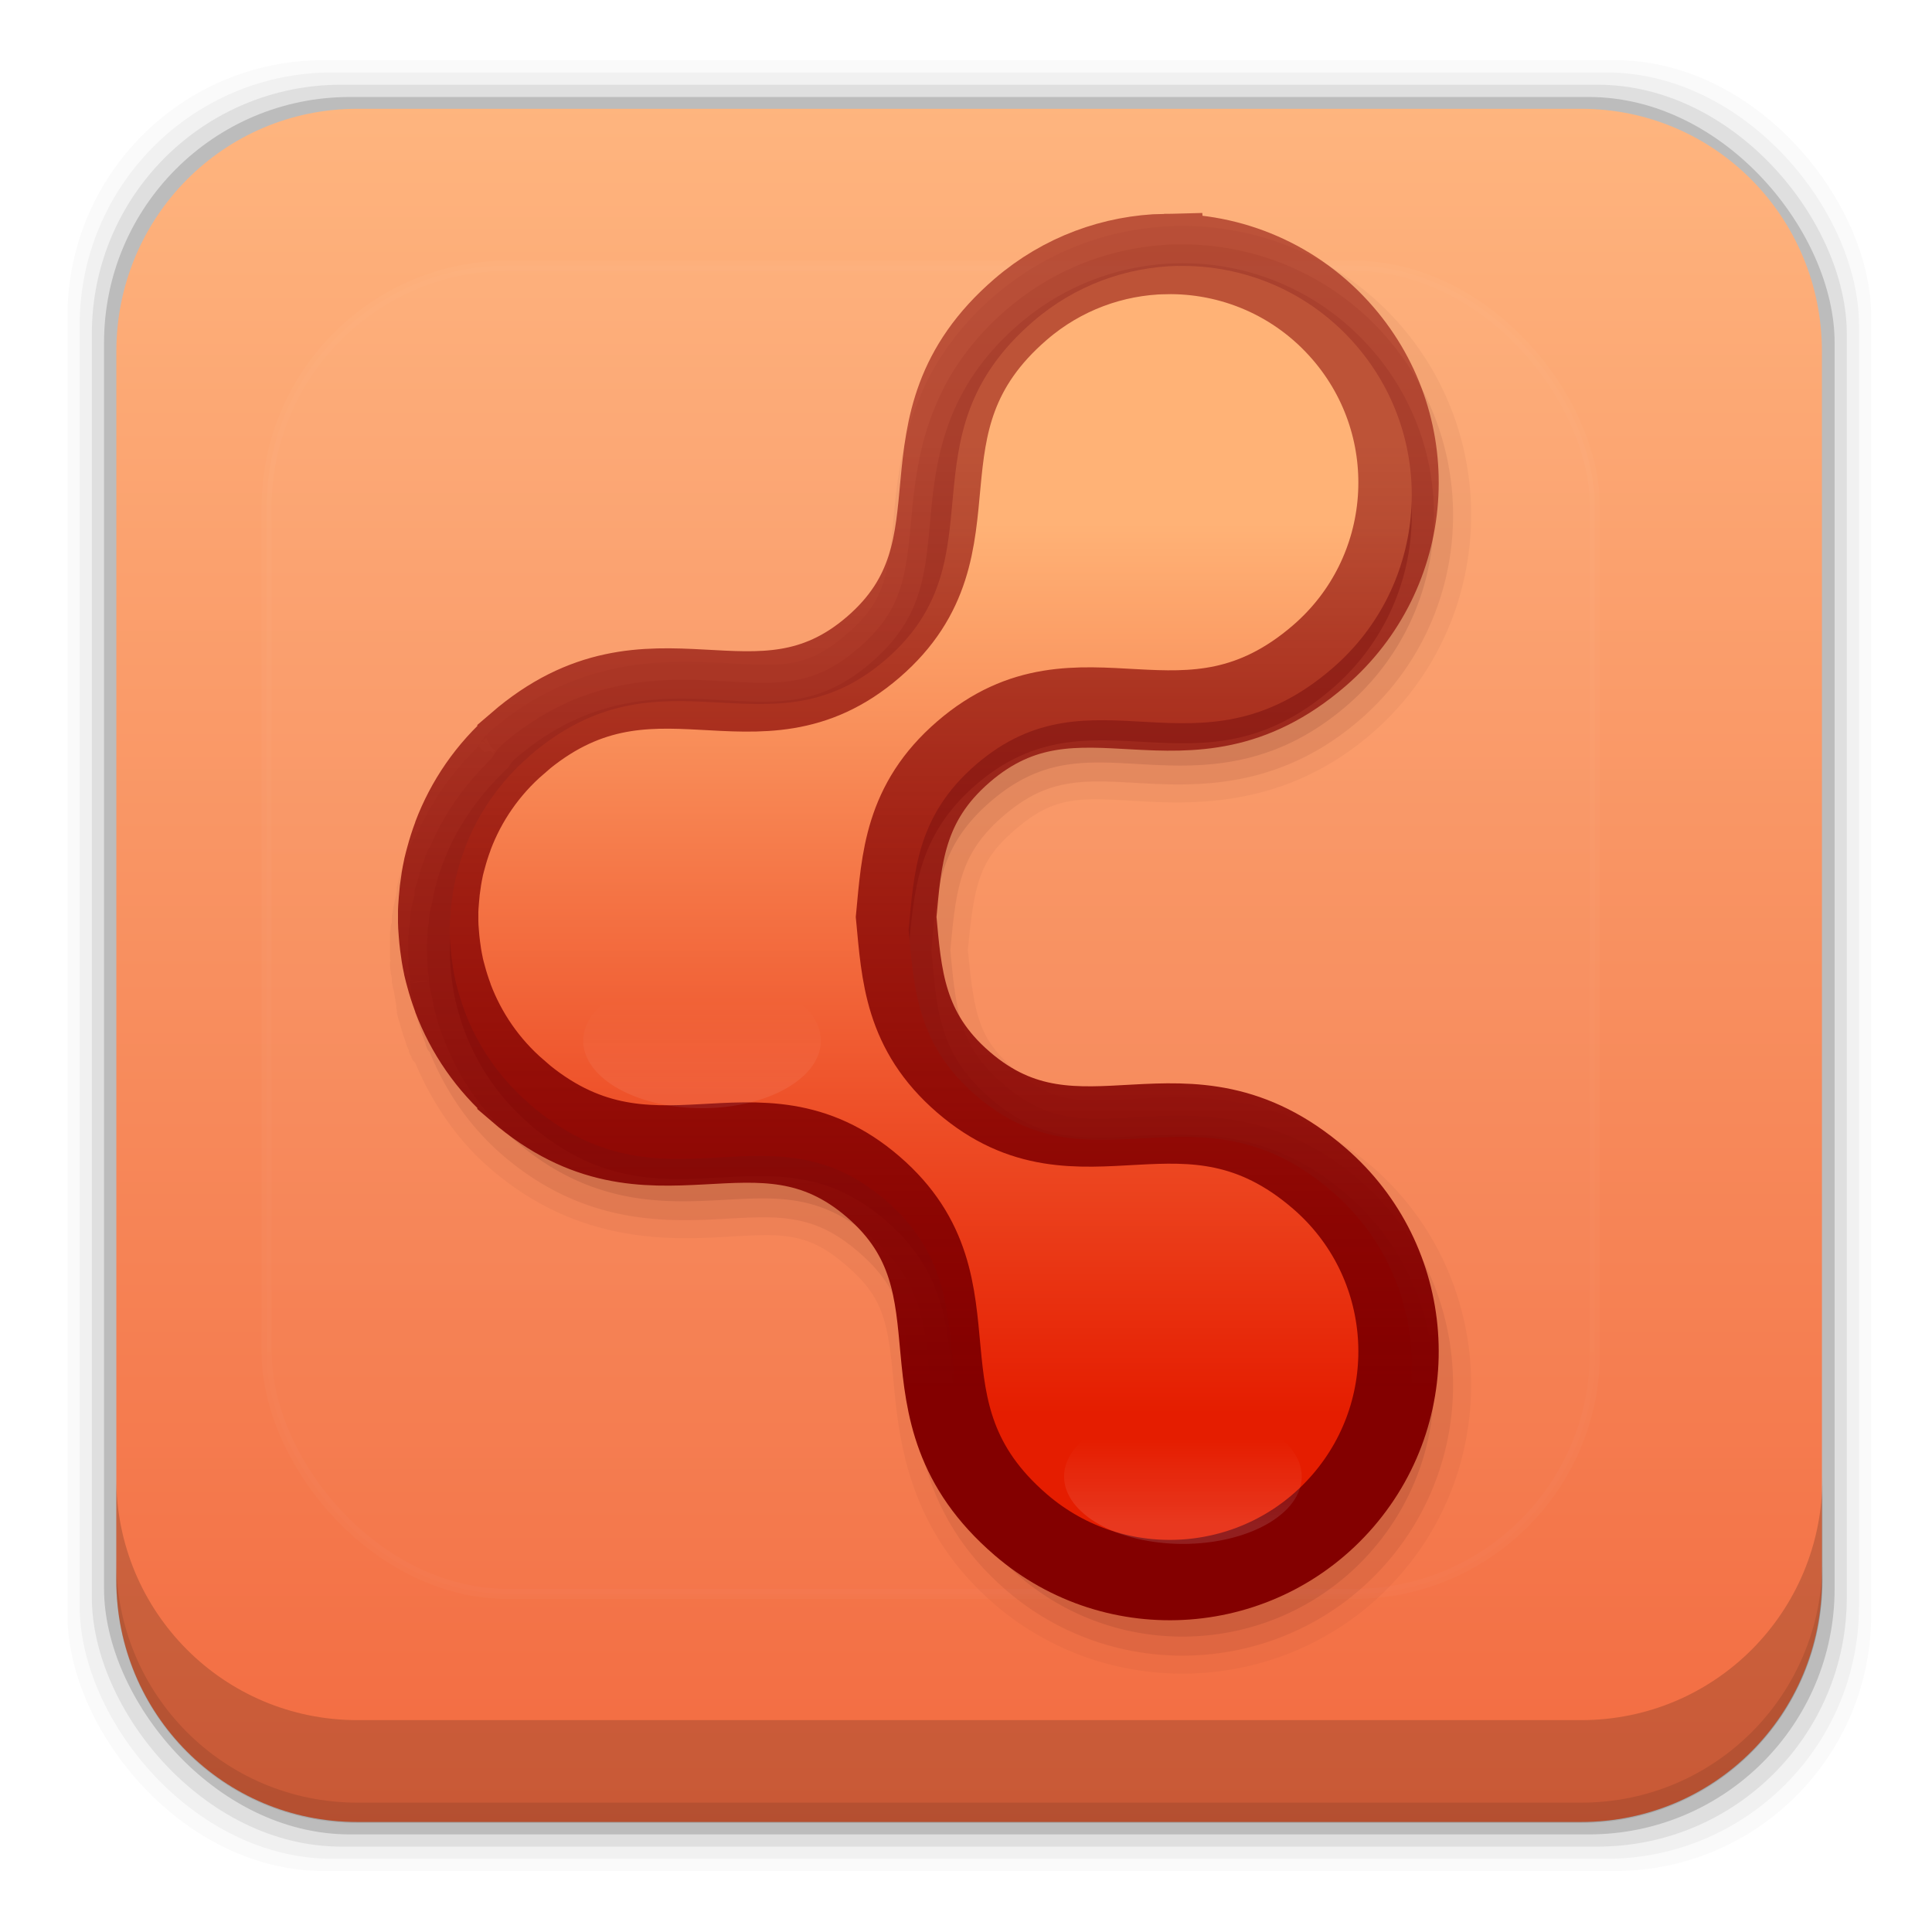 <?xml version="1.0" encoding="UTF-8" standalone="no"?>
<!-- Created with Inkscape (http://www.inkscape.org/) -->
<svg id="svg2" xmlns:rdf="http://www.w3.org/1999/02/22-rdf-syntax-ns#" xmlns="http://www.w3.org/2000/svg" height="96" width="96" version="1.1" xmlns:cc="http://creativecommons.org/ns#" xmlns:xlink="http://www.w3.org/1999/xlink" xmlns:dc="http://purl.org/dc/elements/1.1/">
 <defs id="defs4">
  <linearGradient id="linearGradient3700-09">
   <stop id="stop3702-67" stop-color="#70a83e" offset="0"/>
   <stop id="stop3704-18" stop-color="#9fd058" offset="1"/>
  </linearGradient>
  <linearGradient id="linearGradient9745" y2="5.988" xlink:href="#linearGradient3700-09" gradientUnits="userSpaceOnUse" x2="48" gradientTransform="translate(-169.06 968.2)" y1="90" x1="48"/>
  <clipPath id="clipPath3613-01">
   <rect id="rect3615-63" rx="6" ry="6" height="84" width="84" y="6" x="6" fill="#fff"/>
  </clipPath>
  <filter id="filter3794-67" height="1.384" width="1.384" color-interpolation-filters="sRGB" y="-.192" x="-.192">
   <feGaussianBlur id="feGaussianBlur3796-28" stdDeviation="5.28"/>
  </filter>
  <filter id="filter3887" color-interpolation-filters="sRGB">
   <feGaussianBlur id="feGaussianBlur3889" stdDeviation="5.001"/>
  </filter>
  <filter id="filter4228" height="1.484" width="1.484" color-interpolation-filters="sRGB" y="-.242" x="-.242">
   <feGaussianBlur id="feGaussianBlur4230" stdDeviation="7.265"/>
  </filter>
  <filter id="filter7119-7" height="1.635" width="1.635" color-interpolation-filters="sRGB" y="-.317" x="-.317">
   <feGaussianBlur id="feGaussianBlur7121-7" stdDeviation="9.517"/>
  </filter>
  <linearGradient id="linearGradient11274" y2="5.988" gradientUnits="userSpaceOnUse" x2="48" gradientTransform="matrix(1.125 0 0 1.099 -8.367 -6.046)" y1="168" x1="48">
   <stop id="stop4628" stop-color="#e51d00" offset="0"/>
   <stop id="stop4630" stop-color="#ffb982" offset="1"/>
  </linearGradient>
  <linearGradient id="linearGradient11295" y2="138.66" gradientUnits="userSpaceOnUse" x2="48" y1="20.221" x1="48">
   <stop id="stop3739-16" stop-color="#fff" offset="0"/>
   <stop id="stop3741-134" stop-color="#fff" stop-opacity="0" offset="1"/>
  </linearGradient>
  <linearGradient id="linearGradient11297" y2="85.002" gradientUnits="userSpaceOnUse" x2="128" gradientTransform="matrix(.284 0 0 .284 4.433 955.64)" y1="241.01" x1="128">
   <stop id="stop6206" stop-color="#e51d00" offset="0"/>
   <stop id="stop6208" stop-color="#ffb276" offset="1"/>
  </linearGradient>
  <linearGradient id="linearGradient11299" y2="71.568" gradientUnits="userSpaceOnUse" x2="163.98" y1="237.51" x1="163.98">
   <stop id="stop7081" stop-color="#830000" offset="0"/>
   <stop id="stop7083" stop-color="#830000" stop-opacity=".534" offset="1"/>
  </linearGradient>
  <linearGradient id="linearGradient11301" y2="211.64" gradientUnits="userSpaceOnUse" x2="148.62" y1="257.96" x1="148.62">
   <stop id="stop4198" stop-color="#fff" offset="0"/>
   <stop id="stop4200" stop-color="#fff" stop-opacity="0" offset="1"/>
  </linearGradient>
 </defs>
 <g id="layer1" transform="translate(0 -956.36)">
  <rect id="rect5263-0" fill-opacity=".02" ry="12.724" height="89.978" width="89.624" y="959.35" x="3.353"/>
  <rect id="rect5261-6" fill-opacity=".039" ry="12.552" height="88.762" width="88.413" y="959.96" x="3.959"/>
  <rect id="rect5259-9" fill-opacity=".078" ry="12.38" height="87.546" width="87.202" y="960.57" x="4.564"/>
  <rect id="rect5257-5" fill-opacity=".157" ry="12.208" height="86.33" width="85.991" y="961.18" x="5.17"/>
  <path id="rect2419-2" d="m17.75 5.406c-6.642 0-11.969 5.395-11.969 12.063l0 61.031c0 6.668 5.327 12.031 11.969 12.031h60.812c6.642 0 11.969-5.363 11.969-12.031v-61.031c0-6.668-5.327-12.063-11.969-12.063l-60.812 0z" transform="translate(0 956.36)" fill="url(#linearGradient11274)"/>
  <path id="rect5265-0" d="m5.776 1029.8v5.066c0 6.668 5.343 12.032 11.985 12.032h60.809c6.642 0 11.985-5.364 11.985-12.032v-5.066c0 6.668-5.343 12.032-11.985 12.032h-60.809c-6.642 0-11.985-5.364-11.985-12.032z" fill-opacity="0.17"/>
  <path id="path5252-0" d="m5.776 1033.9v1.013c0 6.668 5.343 12.032 11.985 12.032h60.809c6.642 0 11.985-5.364 11.985-12.032v-1.013c0 6.668-5.343 12.032-11.985 12.032h-60.809c-6.642 0-11.985-5.364-11.985-12.032z" fill-opacity=".098"/>
  <rect id="rect4772" display="none" height="107.79" width="107.79" y="971.68" x="-369.64" fill="none"/>
  <g id="g4788" display="none" transform="matrix(.211 0 0 .211 -369.68 971.63)"></g>
  <g id="g4806" display="none" transform="matrix(.211 0 0 .211 -369.68 971.63)">
   <g id="g4808" display="inline">
    <path id="path4810" d="m349.1 256.65c-0.265-0.254 37.637 27.605 39.421 25.012 6.362-9.252 82.046-93.137 84.784-116.24 0.242-2.003-0.516-4.096-0.516-4.096s-1.19-0.144-6.325-4.314c-2.692-2.192-5.483-4.581-5.483-4.581-16.054 0.998-57.885 41.559-111.06 103.57" fill="#050505" display="none"/>
   </g>
  </g>
  <g id="g4796" transform="matrix(.211 0 0 .211 -369.68 971.63)"></g>
  <rect id="rect3873" rx="6" ry="6" height="84" width="84" display="none" y="974.2" x="-163.06" fill="url(#linearGradient9745)"/>
  <rect id="rect3880" rx="6" ry="6" height="84" width="84" display="none" y="974.2" x="-163.06" fill="url(#linearGradient9745)"/>
  <g id="g11283" transform="translate(2 2.552)">
   <g id="layer5" transform="translate(-3.75 952.01)">
    <rect id="rect3171" height="66" stroke="#fff" stroke-linecap="round" stroke-width=".5" fill="url(#linearGradient11295)" rx="12" ry="12" width="66" opacity=".15" clip-path="url(#clipPath3613-01)" filter="url(#filter3794-67)" y="15" x="15"/>
   </g>
   <path id="path4624" opacity=".05" style="color:#000000" d="m56.438 965.04c-3.207 0.07-6.416 1.213-9.031 3.469-4.057 3.499-4.689 7.697-4.969 10.656-0.138 1.463-0.243 2.618-0.531 3.531-0.293 0.927-0.741 1.674-1.844 2.625-1.101 0.95-1.879 1.285-2.844 1.438-0.951 0.15-2.095 0.049-3.562-0.031-2.96-0.162-7.203-0.103-11.25 3.375-0.007 0.01-0.024-0.01-0.031 0v0.031c-0.068 0.066-0.232 0.231-0.125 0.125-0.056 0.055-0.032 0.032-0.062 0.063s-0.124 0.092-0.125 0.094c-0.002 0-0.07 0.126-0.094 0.156-0.003 0-0.001 0.032 0 0.031 0.001-0.001-0.034 0-0.031 0-0.006 0.01-0.062 0.094-0.062 0.094 0.014-0.015 0.042-0.01 0.062-0.031 0.014-0.015 0.017-0.017 0.031-0.031l0.281 0.219-0.25-0.25c0.006-0.01-0.005-0.026 0-0.031 0.014-0.015 0.062-0.031 0.062-0.031-0 0 0.048-0.035 0.094-0.063l0.25 0.469 0.188 0.156 0.031 0.031c-0.008 0-0.09 0-0.125 0l0.062 0.094v0.031l-0.156-0.125h-0.125c-0.105 0-0.121 0.028-0.219 0.031l-0.25-0.25c0.008-0.025 0-0.063 0-0.063v-0.031c-0.003 0.01-0.028-0.01-0.031 0-0.009 0.016 0.006 0.05 0 0.063-0.01 0.021-0.056 0.047-0.062 0.063l0.062-0.125c0.014-0.021-0.092 0.122-0.094 0.125-0.001 0 0.015 0.01 0 0.031-0.011 0.011-0.021 0.021-0.031 0.031-1.264 1.262-2.257 2.697-2.969 4.312-0.004 0 0.003 0.029 0 0.031-0.002 0-0.031-0-0.031 0-0 0-0.044 0.078-0.094 0.156h-0.031c-0 0.001-0.016 0.032-0.031 0.063v0.031c-0.005 0.01 0.002 0.027 0 0.031-0.001 0-0.031-0-0.031 0-0.007 0.013 0 0.031 0 0.031-0.001 0.001-0.062 0.093-0.062 0.094-0 0 0.004 0.022 0 0.031a0.894 0.894 0 0 0 -0.031 0.031 0.894 0.894 0 0 0 -0.094 0.156c-0.019 0.052 0.009 0.05 0 0.094-0.003 0.015 0.002 0.018 0 0.031-0.01 0.028-0.021 0.065-0.031 0.094-0.125 0.345-0.269 0.727-0.375 1.125-0 0-0.085 0.241-0.156 0.562-0.023 0.101 0.002 0.079 0 0.125-0.002 0.07-0.032 0.174-0.031 0.188 0.004 0.013-0 0.089 0 0.094-0.057 0.224-0.133 0.475-0.188 0.906-0.006 0.049-0.028 0.092-0.031 0.125-0.001 0.01 0.001 0.024 0 0.031-0.002 0.026 0.001 0.045 0 0.063-0.003 0.043-0 0.02 0 0.031-0.001 0.01 0.001 0.013 0 0.031a0.894 0.894 0 0 0 0 0.031c0.001 0.013-0.001 0.016 0 0.031 0.002 0.03-0 0.062 0 0.063a0.894 0.894 0 0 0 0 0.031c-0.018 0.079-0.049 0.126-0.062 0.312-0.011 0.147-0.001 0.212 0 0.187 0.004-0.138-0.048-0.133-0.031 0.281-0.002-0.054-0.008-0.033 0 0.094 0.001 0.028 0.001 0.077 0 0.094-0.002 0.062-0 0.121 0 0.094-0 0.023-0.001 0.056 0 0.094-0.001-0.028-0.001 0.028 0 0.063-0.002 0.145-0.004 0.32 0 0.5 0.005 0.186 0.024 0.162 0.031 0.156 0 0-0 0.029 0 0.031-0.001 0.018-0.031 0.047-0.031 0.063-0.008 0.265 0.024 0.371 0.031 0.469 0.013 0.181 0.045 0.234 0.062 0.312 0.002 0.01-0.001 0.025 0 0.031 0.001 0.01-0.001 0.027 0 0.031-0.001 0.01 0 0.026 0 0.031 0.001 0.027-0 0.062 0 0.063 0.002 0.051-0.002 0.076 0 0.094a0.894 0.894 0 0 0 0.031 0.094 0.894 0.894 0 0 0 0 0.031 0.894 0.894 0 0 0 0.062 0.25c0.051 0.29 0.081 0.543 0.125 0.719-0 0 0.001 0.054 0 0.063 0.002 0.01-0.002 0.024 0 0.031-0 0.017-0 0.017 0 0.031-0 0 0.004 0.08 0 0.094-0.001 0 0.032 0.023 0.031 0.031a0.894 0.894 0 0 0 0 0.031c0.001 0.01-0.001 0.026 0 0.031 0.003 0.043-0.021 0 0 0.094 0.07 0.314 0.148 0.533 0.156 0.562 0.121 0.453 0.27 0.882 0.406 1.25 0.003 0.01 0.028 0.023 0.031 0.031a0.894 0.894 0 0 0 0 0.031 0.894 0.894 0 0 0 0 0.031c0.002 0.01-0.002 0.026 0 0.031a0.894 0.894 0 0 0 0.031 0.063 0.894 0.894 0 0 0 0.031 0.063c0.005 0.012-0 0.031 0 0.031 0 0.001 0.051 0.037 0.062 0.063 0.004 0.01-0 0.031 0 0.031 0 0.001 0.031 0.093 0.031 0.094 0 0.001 0.062 0.093 0.062 0.094a0.894 0.894 0 0 0 0.094 0.094c0.825 1.953 2.028 3.796 3.75 5.281 4.05 3.493 8.279 3.56 11.25 3.406 1.472-0.076 2.643-0.18 3.594-0.031 0.964 0.151 1.742 0.488 2.844 1.438 1.102 0.951 1.551 1.698 1.844 2.625 0.289 0.913 0.393 2.068 0.531 3.531 0.279 2.959 0.912 7.157 4.969 10.656 5.972 5.151 15.07 4.47 20.219-1.5 5.149-5.971 4.51-15.094-1.469-20.25-4.057-3.499-8.34-3.537-11.312-3.375-1.472 0.08-2.613 0.181-3.562 0.031-0.964-0.152-1.743-0.488-2.844-1.438-1.093-0.943-1.522-1.658-1.812-2.594-0.272-0.878-0.406-2.022-0.531-3.375 0.126-1.353 0.259-2.497 0.531-3.375 0.29-0.936 0.719-1.651 1.812-2.594 1.101-0.949 1.88-1.285 2.844-1.438 0.95-0.15 2.091-0.049 3.562 0.031 2.973 0.162 7.255 0.124 11.312-3.375 5.979-5.157 6.618-14.279 1.469-20.25-2.893-3.354-7.058-5.059-11.188-4.969zm-34.625 25.781c0.008-0.016 0.042-0.024 0.062-0.063l-0.031-0.031c-0 0 0.004 0.025 0 0.031-0.008 0.014-0.014 0.033-0.031 0.063zm-3.406 14.437c-0.015 0.027-0.038 0.098-0.062 0.156 0.017-0.039 0.023-0.11 0.031-0.125-0 0 0.02-0.013 0.031-0.031z" fill-rule="evenodd" fill="#501616"/>
   <path id="path4620" opacity="0.08" style="color:#000000" d="m56.469 965.95c-3.008 0.065-6.015 1.133-8.469 3.25-3.831 3.304-4.412 7.147-4.688 10.062-0.137 1.454-0.229 2.663-0.562 3.719-0.334 1.055-0.893 1.995-2.094 3.031-1.2 1.035-2.214 1.452-3.312 1.625s-2.294 0.079-3.75 0c-2.92-0.159-6.796-0.146-10.625 3.156-0.003 0-0.091 0.091-0.094 0.094-0.003 0-0.122 0.122-0.125 0.125-0.003 0-0.091 0.122-0.094 0.125-0 0.001 0.004 0.026 0 0.031-0.002 0-0.061 0.06-0.062 0.063-0.006 0.01 0.003 0.027 0 0.031-0.002 0-0.031-0-0.031 0-0.017 0.024-0.03 0.061-0.031 0.063-0.002 0-0.061 0.091-0.062 0.094-0.001 0-0.061 0.091-0.062 0.094-1.327 1.297-2.379 2.771-3.062 4.438h-0.031a0.947 0.947 0 0 0 -0.031 0.063 0.947 0.947 0 0 0 -0.094 0.219 0.947 0.947 0 0 0 -0.031 0.063 0.947 0.947 0 0 0 -0.031 0c-0.006 0.018 0.004 0.04 0 0.063-0.002 0.011 0.002 0.019 0 0.031-0.133 0.363-0.268 0.756-0.375 1.156-0.032 0.119-0.102 0.286-0.156 0.531-0.006 0.029 0.006 0.084 0 0.125-0.005 0.022 0.005 0.07 0 0.094-0.061 0.266-0.163 0.592-0.219 1.031-0.029 0.23-0.025 0.235 0 0.031a0.947 0.947 0 0 0 0 0.063c-0.01 0.148-0.005 0.108 0 0.031a0.947 0.947 0 0 0 0 0.031c-0.001 0.013 0 0.02 0 0.031a0.947 0.947 0 0 0 0 0.031c-0.001 0.01 0.002 0.051 0 0.063 0 0 0 0.031 0 0.031-0.015 0.082-0.047 0.169-0.062 0.375-0.005 0.067 0.002 0.1 0 0.156-0.002 0.079-0.034 0.161-0.031 0.219 0.001 0.023-0.001 0.043 0 0.063-0.002 0.054 0.003 0.107 0 0.188-0.001 0.024 0 0.045 0 0.063-0 0.017-0 0.038 0 0.063 0 0.012-0 0.093 0 0.094-0.002 0.146-0.004 0.312 0 0.469 0.002 0.079 0.027 0.127 0.031 0.188 0-0 0 0.025 0 0.031 0.001 0.01-0.001 0.021 0 0.031-0.003 0.035-0.03 0.012-0.031 0.063-0.003 0.095 0.02 0.225 0.031 0.375 0.015 0.195 0.047 0.288 0.062 0.375-0.001 0.054 0 0.028 0 0.031a0.947 0.947 0 0 0 0 0.094l0.625 0.031h0.125 0.188l-0.938 0.125c0.055 0.45 0.155 0.782 0.219 1.062-0.003-0.068 0-0.16 0-0.156 0.001-0.013-0.002-0.017 0-0.031 0.019-0.129 0.086-0.247 0.062-0.188-0.024 0.06-0.064 0.262-0.062 0.375 0.001 0.049-0.004 0.061 0 0.094 0.004 0.021-0.005 0.01 0 0.031 0.005 0.028-0.005 0.073 0 0.094 0.053 0.239 0.121 0.401 0.156 0.531 0.113 0.424 0.265 0.839 0.406 1.219 0.007 0.02-0.008 0.01 0 0.031 0.006 0.02-0.008 0.01 0 0.031a0.947 0.947 0 0 0 0.031 0.031 0.947 0.947 0 0 0 0 0.031 0.947 0.947 0 0 0 0.094 0.188 0.947 0.947 0 0 0 0.062 0.063c0.778 1.917 1.96 3.689 3.625 5.125 3.826 3.3 7.702 3.339 10.625 3.188 1.458-0.076 2.651-0.173 3.75 0s2.113 0.59 3.312 1.625c1.201 1.036 1.76 1.976 2.094 3.031 0.334 1.055 0.425 2.265 0.562 3.719 0.275 2.915 0.856 6.758 4.688 10.062 5.604 4.833 14.106 4.196 18.938-1.406 4.833-5.604 4.234-14.131-1.375-18.969-3.831-3.304-7.729-3.316-10.656-3.156-1.46 0.08-2.652 0.173-3.75 0-1.098-0.174-2.113-0.59-3.312-1.625-1.197-1.032-1.735-1.975-2.062-3.031-0.32-1.03-0.433-2.22-0.562-3.625 0.13-1.405 0.243-2.594 0.562-3.625 0.328-1.056 0.866-1.999 2.062-3.031 1.2-1.035 2.215-1.452 3.312-1.625 1.098-0.174 2.29-0.08 3.75 0 2.927 0.159 6.825 0.148 10.656-3.156 5.609-4.838 6.208-13.365 1.375-18.969-2.715-3.148-6.597-4.74-10.469-4.656zm-37.469 36.594-0.625 0.031c-0.009-0.044-0.025-0.145 0 0.063l0.625-0.094z" fill-rule="evenodd" fill="#501616"/>
   <path id="path4616" opacity="0.12" style="color:#000000" d="m56.5 966.89c-2.796 0.061-5.59 1.061-7.875 3.031-3.601 3.106-4.103 6.56-4.375 9.438-0.272 2.877-0.34 5.108-2.969 7.375-2.629 2.267-4.869 2.001-7.75 1.844s-6.337-0.168-9.938 2.938a1.119 1.119 0 0 0 -0.219 0.25 1.119 1.119 0 0 0 -0.125 0.188c-1.426 1.34-2.534 2.897-3.188 4.625a1.119 1.119 0 0 0 -0.031 0.031c-0.005 0.016 0.005 0.016 0 0.031-0.137 0.367-0.271 0.764-0.375 1.156-0.034 0.128-0.076 0.278-0.125 0.5-0.016 0.072 0.005 0.046 0 0.094-0.068 0.314-0.169 0.673-0.219 1.062-0.001 0.011 0.001 0.02 0 0.031-0.001 0.01 0.001 0.017 0 0.031 0-0 0.001 0.02 0 0.031-0.002 0.028-0 0.058 0 0.063-0.001 0.012-0 0.03 0 0.031-0.016 0.113-0.048 0.233-0.062 0.437-0.019 0.255 0 0.37 0 0.375 0.011-0.217-0.02-0.135-0.031 0.219-0.002 0.08-0.001 0.097 0 0.063-0.003 0.172-0.005 0.376 0 0.562 0.006 0.26 0.03 0.307 0.031 0.25 0-0.01 0.001 0.043 0 0.031-0.002 0.023-0.018 0.14 0 0.375 0.014 0.185 0.044 0.304 0.062 0.438-0 0 0 0.02 0 0.031 0.004 0.028-0.003 0.068 0 0.094 0.001 0.013-0 0.031 0 0.031 0.049 0.404 0.149 0.771 0.219 1.094 0.002 0.01-0.002 0.022 0 0.031 0.006 0.037-0.011 0.015 0 0.063 0.049 0.219 0.089 0.366 0.125 0.5 0.104 0.392 0.238 0.789 0.375 1.156 0.003 0.01-0.003 0.022 0 0.031a1.119 1.119 0 0 0 0.031 0.031c0.713 1.887 1.9 3.625 3.531 5.031 3.6 3.105 7.057 3.118 9.938 2.969s5.12-0.424 7.75 1.844c2.629 2.267 2.697 4.498 2.969 7.375 0.272 2.877 0.774 6.332 4.375 9.438 5.216 4.498 13.096 3.903 17.594-1.312 4.498-5.215 3.938-13.124-1.281-17.625-3.602-3.106-7.08-3.095-9.969-2.938-2.888 0.157-5.122 0.423-7.75-1.844-2.624-2.263-2.67-4.505-2.938-7.375 0.268-2.87 0.314-5.112 2.938-7.375 2.628-2.267 4.862-2.001 7.75-1.844 2.888 0.157 6.367 0.169 9.969-2.938 5.219-4.501 5.779-12.41 1.281-17.625-2.529-2.932-6.122-4.422-9.719-4.344z" fill-rule="evenodd" fill="#501616"/>
   <path id="path4508" opacity=".3" style="color:#000000" d="m56.524 968.02c-2.55 0.055-5.101 0.96-7.183 2.756-6.695 5.774-1.495 11.774-7.334 16.81-5.839 5.035-11.012-0.983-17.707 4.791v0.01c-1.487 1.283-2.56 2.871-3.209 4.587-0.004 0.011-0.005 0.024-0.009 0.035-0.131 0.349-0.242 0.699-0.338 1.058-0.042 0.159-0.089 0.319-0.124 0.48-0.004 0.017-0.005 0.036-0.009 0.053-0.073 0.339-0.127 0.679-0.169 1.022-0 0 0 0.01 0 0.01-0.002 0.018-0.007 0.035-0.009 0.053-0.019 0.16-0.033 0.319-0.044 0.48-0.009 0.121-0.021 0.244-0.027 0.364-0.003 0.062-0.007 0.125-0.009 0.187-0.001 0.021 0 0.042 0 0.062-0.003 0.161-0.004 0.319 0 0.48 0.002 0.082 0.005 0.167 0.009 0.249 0.005 0.121 0.018 0.244 0.027 0.364 0.013 0.179 0.031 0.355 0.053 0.533 0 0-0 0.01 0 0.01 0.042 0.343 0.096 0.683 0.169 1.022 0.004 0.018 0.005 0.036 0.009 0.053 0.036 0.162 0.081 0.32 0.124 0.48 0.095 0.358 0.207 0.709 0.338 1.058 0.004 0.011 0.005 0.024 0.009 0.036 0.649 1.716 1.722 3.304 3.209 4.587v0.01c6.695 5.774 11.869-0.244 17.707 4.791 5.839 5.035 0.638 11.035 7.334 16.81 4.759 4.104 11.941 3.567 16.045-1.191 4.104-4.759 3.576-11.941-1.182-16.045-6.695-5.774-11.869 0.253-17.707-4.782-2.949-2.544-3.079-5.34-3.351-8.223 0.273-2.882 0.402-5.679 3.351-8.222 5.839-5.035 11.012 0.992 17.707-4.782 4.759-4.104 5.286-11.286 1.182-16.045-2.309-2.677-5.585-4.018-8.863-3.947z" fill-rule="evenodd" fill="#501616"/>
   <path id="path3984-0-3-4-7" style="color:#000000" d="m56.524 967.02c-2.55 0.055-5.101 0.96-7.183 2.756-6.695 5.774-1.495 11.774-7.334 16.81-5.839 5.035-11.012-0.983-17.707 4.791v0.01c-1.487 1.283-2.56 2.871-3.209 4.587-0.004 0.011-0.005 0.024-0.009 0.036-0.131 0.349-0.242 0.699-0.338 1.058-0.042 0.159-0.089 0.319-0.124 0.48-0.004 0.018-0.005 0.036-0.009 0.053-0.073 0.339-0.127 0.679-0.169 1.022-0 0 0 0.01 0 0.01-0.002 0.018-0.007 0.035-0.009 0.053-0.019 0.16-0.033 0.32-0.044 0.48-0.009 0.121-0.021 0.243-0.027 0.364-0.003 0.062-0.007 0.125-0.009 0.187-0.001 0.021 0 0.042 0 0.062-0.003 0.161-0.004 0.319 0 0.48 0.002 0.082 0.005 0.167 0.009 0.249 0.005 0.121 0.018 0.244 0.027 0.364 0.013 0.179 0.031 0.355 0.053 0.533 0 0-0 0.01 0 0.01 0.042 0.344 0.096 0.683 0.169 1.022 0.004 0.018 0.005 0.036 0.009 0.053 0.036 0.162 0.081 0.32 0.124 0.48 0.095 0.358 0.207 0.709 0.338 1.058 0.004 0.012 0.005 0.024 0.009 0.036 0.649 1.716 1.722 3.304 3.209 4.587v0.01c6.695 5.774 11.869-0.244 17.707 4.791 5.839 5.035 0.638 11.035 7.334 16.81 4.759 4.104 11.941 3.567 16.045-1.191 4.104-4.759 3.576-11.941-1.182-16.045-6.695-5.774-11.869 0.253-17.707-4.782-2.949-2.544-3.079-5.34-3.351-8.223 0.273-2.882 0.402-5.679 3.351-8.222 5.839-5.035 11.012 0.992 17.707-4.782 4.759-4.104 5.286-11.286 1.182-16.045-2.309-2.677-5.585-4.018-8.863-3.947z" fill-rule="evenodd" fill="url(#linearGradient11297)"/>
   <path id="path3984-0-3-4-7-0-9" style="color:#000000" d="m181.17 37.985c-8.963 0.195-17.931 3.375-25.25 9.688-23.538 20.3-5.256 41.391-25.781 59.094-20.526 17.702-38.712-3.456-62.25 16.844v0.031c-5.228 4.509-9 10.092-11.281 16.125-0.015 0.04-0.016 0.085-0.031 0.125-0.459 1.227-0.852 2.459-1.188 3.719-0.149 0.559-0.313 1.123-0.438 1.688-0.014 0.062-0.018 0.126-0.031 0.188-0.257 1.191-0.446 2.386-0.594 3.594-0.001 0.01 0.001 0.021 0 0.031-0.008 0.063-0.024 0.125-0.031 0.188-0.065 0.562-0.115 1.123-0.156 1.688-0.032 0.424-0.075 0.856-0.094 1.281-0.009 0.216-0.026 0.44-0.031 0.656-0.002 0.072 0.002 0.147 0 0.219-0.012 0.566-0.012 1.121 0 1.688 0.006 0.29 0.019 0.585 0.031 0.875 0.018 0.425 0.062 0.857 0.094 1.281 0.047 0.629 0.11 1.248 0.188 1.875 0.001 0.01-0.001 0.021 0 0.031 0.147 1.207 0.337 2.403 0.594 3.594 0.013 0.062 0.018 0.125 0.031 0.188 0.126 0.568 0.286 1.124 0.438 1.688 0.336 1.26 0.728 2.492 1.188 3.719 0.015 0.04 0.016 0.085 0.031 0.125 2.281 6.033 6.053 11.616 11.281 16.125v0.031c23.538 20.3 41.724-0.859 62.25 16.844 20.526 17.702 2.244 38.794 25.781 59.094 16.729 14.428 41.978 12.542 56.406-4.188 14.428-16.729 12.573-41.978-4.156-56.406-23.538-20.3-41.724 0.89-62.25-16.812-10.369-8.943-10.823-18.773-11.781-28.906 0.958-10.133 1.413-19.964 11.781-28.906 20.526-17.702 38.712 3.488 62.25-16.812 16.729-14.428 18.584-39.677 4.156-56.406-8.116-9.41-19.633-14.125-31.156-13.875z" transform="matrix(.284 0 0 .284 4.433 955.64)" filter="url(#filter3887)" stroke="url(#linearGradient11299)" stroke-width="14.062" fill="none"/>
   <path id="path3785-66-5-6" opacity=".348" style="color:#000000" d="m168 232a36 36 0 1 1 -72 0 36 36 0 1 1 72 0z" fill-rule="evenodd" transform="matrix(.164 0 0 .093 35.13 1005.6)" filter="url(#filter4228)" fill="url(#linearGradient11301)"/>
   <path id="path6837" opacity=".266" style="color:#000000" d="m168 232a36 36 0 1 1 -72 0 36 36 0 1 1 72 0z" fill-rule="evenodd" transform="matrix(.164 0 0 .093 11.236 983.95)" filter="url(#filter7119-7)" fill="url(#linearGradient11301)"/>
  </g>
 </g>
</svg>
